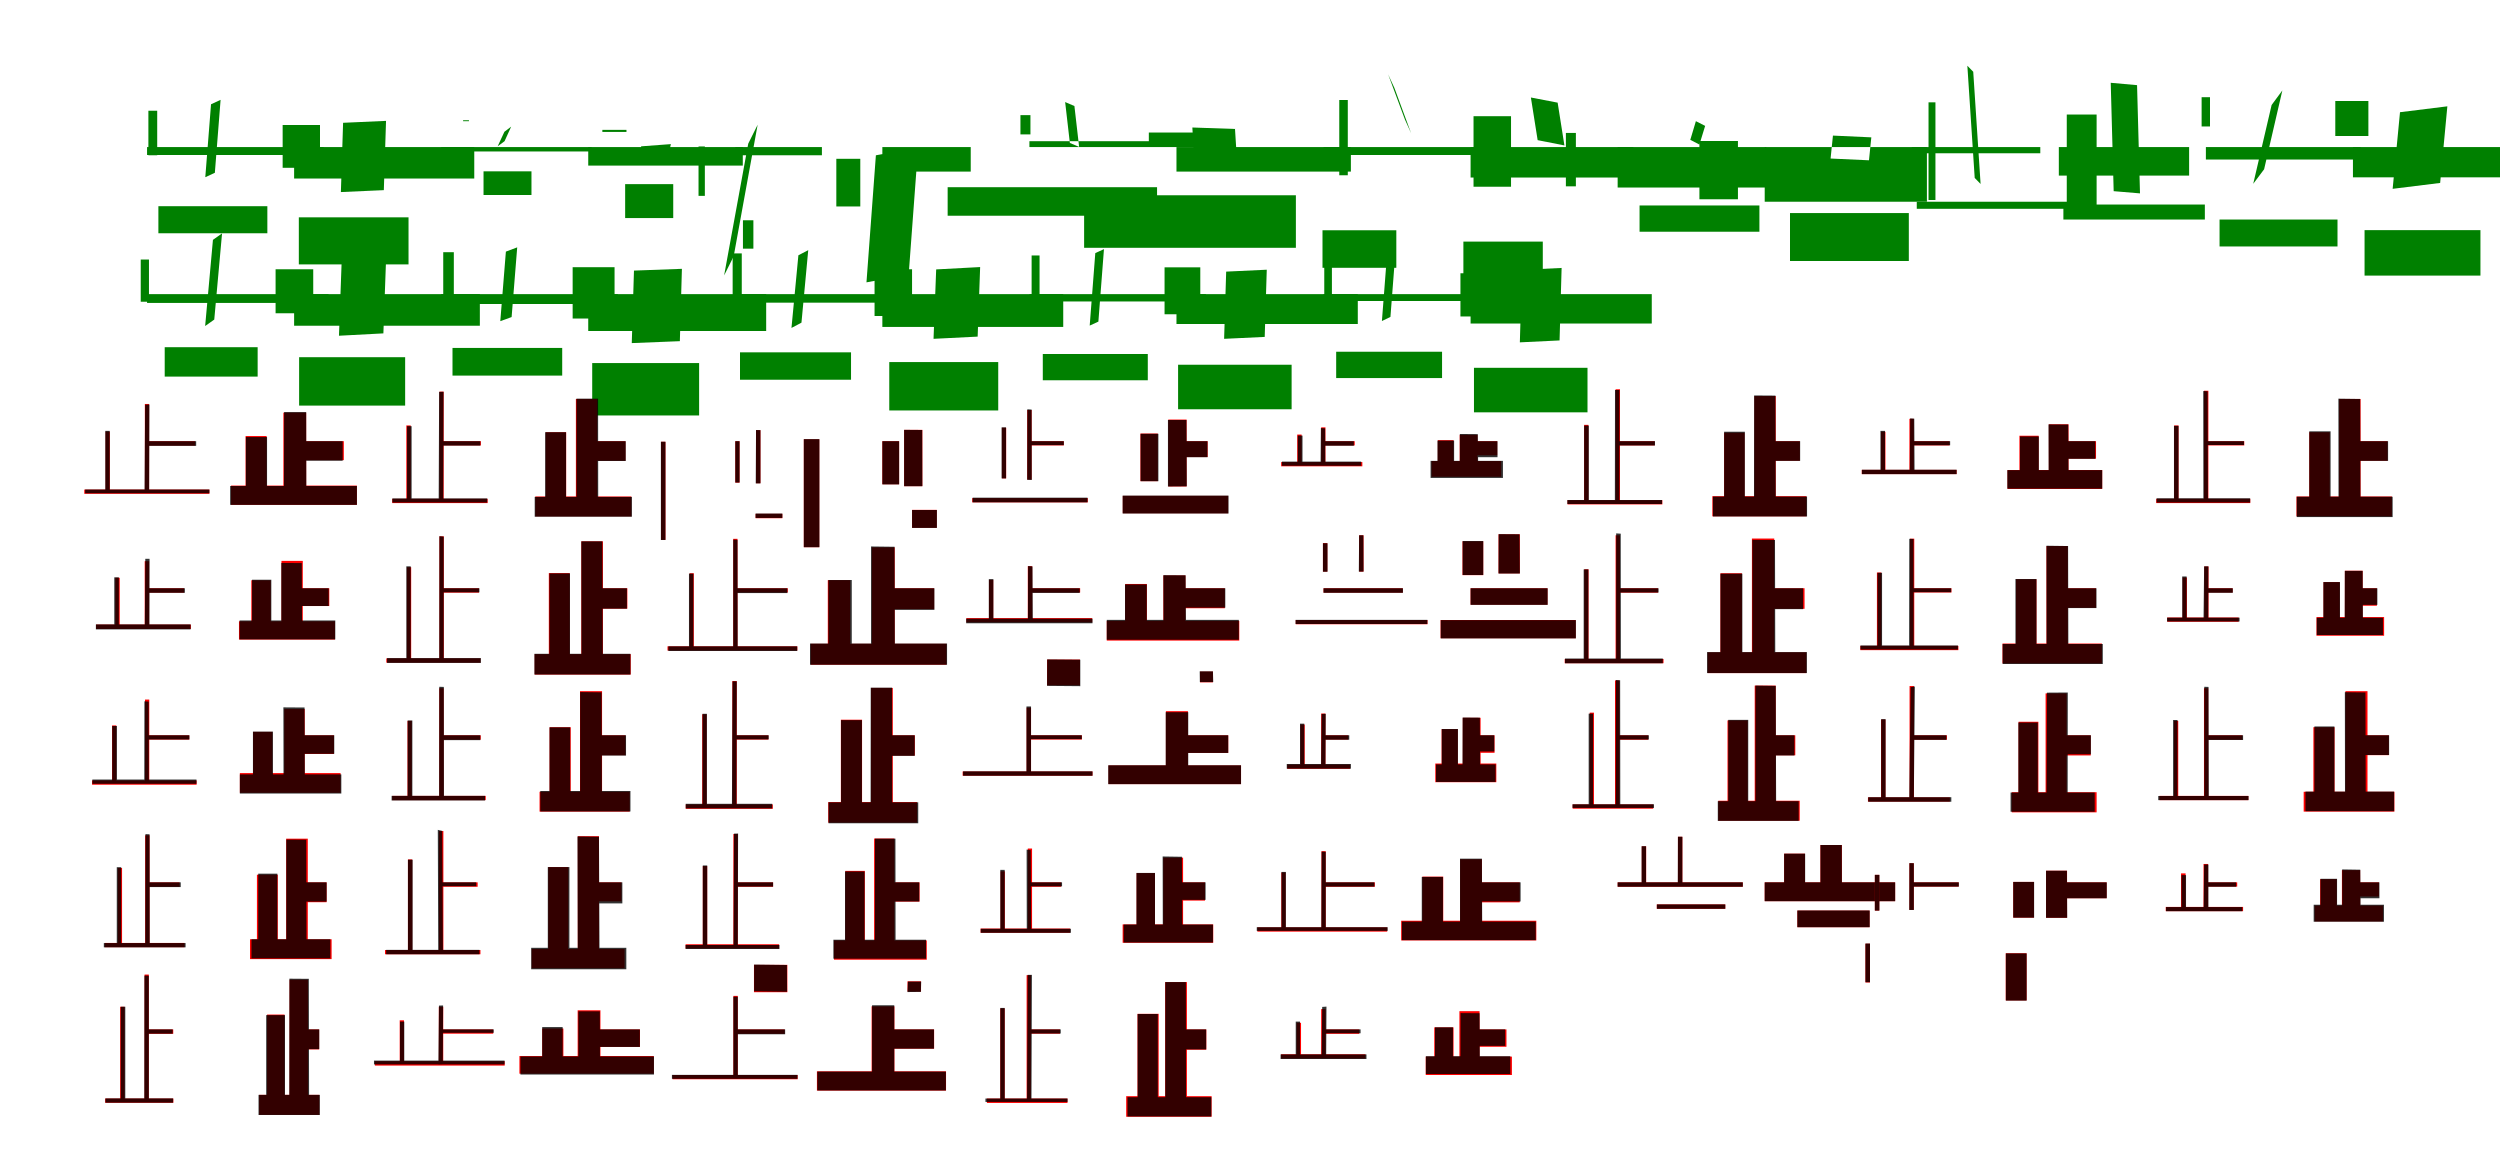 <?xml version="1.0" encoding="UTF-8"?>
<svg width="1700" height="800" xmlns="http://www.w3.org/2000/svg">
<rect width="100%" height="100%" fill="white"/>
<g fill="green" transform="translate(100 100) scale(0.1 -0.1)"><path d="M-0.0 -0.0V-54.0H1201.0V0.0ZM77.0 -402.0V-586.0H818.0V-402.0ZM435.0 291.0 396.0 -205.0 461.0 -175.0 500.0 321.0ZM9.0 247.0V-56.0H69.0V247.0Z"/></g>
<g fill="green" transform="translate(200 100) scale(0.1 -0.1)"><path d="M0.0 0.0V-214.0H1225.0V0.0ZM32.0 -478.0V-798.0H778.0V-478.0ZM333.0 165.0 318.0 -306.0 610.0 -293.0 625.0 178.0ZM-78.0 150.0V-141.0H176.0V150.0Z"/></g>
<g fill="green" transform="translate(300 100) scale(0.1 -0.1)"><path d="M0.0 0.0V-30.0H1023.0V0.0ZM288.0 -165.0V-326.0H614.0V-165.0ZM430.0 104.0 384.0 5.0 431.0 40.0 476.0 139.0ZM149.0 176.0V182.0H189.0V176.0Z"/></g>
<g fill="green" transform="translate(400 100) scale(0.1 -0.1)"><path d="M0.0 0.0V-126.0H1051.0V0.0ZM251.0 -252.0V-483.0H578.0V-252.0ZM360.0 5.0 343.0 -68.0 545.0 -53.0 562.0 20.0ZM96.0 103.0V117.0H260.0V103.0Z"/></g>
<g fill="green" transform="translate(500 100) scale(0.1 -0.1)"><path d="M-0.0 0.0V-56.0H589.0V0.0ZM52.0 -498.0V-691.0H123.0V-498.0ZM88.0 23.0 -76.0 -873.0 -11.0 -743.0 152.0 152.0ZM-250.0 4.0V-332.0H-207.0V4.0Z"/></g>
<g fill="green" transform="translate(600 100) scale(0.1 -0.1)"><path d="M0.0 0.0V-167.0H601.0V0.0ZM32.0 -562.0V-846.0H84.0V-562.0ZM-44.0 -56.0 -108.0 -920.0 179.0 -867.0 243.0 -4.0ZM-313.0 -80.0V-404.0H-150.0V-80.0Z"/></g>
<g fill="green" transform="translate(700 100) scale(0.1 -0.1)"><path d="M-0.0 0.0V40.0H1223.0V0.0ZM-556.0 -273.0V-467.0H868.0V-273.0ZM243.0 306.0 275.0 28.0 338.0 1.0 306.0 279.0ZM-61.0 217.0V86.0H7.0V217.0Z"/></g>
<g fill="green" transform="translate(800 100) scale(0.1 -0.1)"><path d="M0.0 0.0V-167.0H1186.0V0.0ZM-628.0 -328.0V-685.0H812.0V-328.0ZM108.0 133.0 121.0 -90.0 412.0 -100.0 398.0 123.0ZM-188.0 99.0V27.0H114.0V99.0Z"/></g>
<g fill="green" transform="translate(900 100) scale(0.1 -0.1)"><path d="M-0.0 0.0V-54.0H1071.0V0.0ZM-7.0 -566.0V-821.0H495.0V-566.0ZM439.0 495.0 554.0 186.0 596.0 93.0 482.0 402.0ZM107.0 320.0V-192.0H165.0V320.0Z"/></g>
<g fill="green" transform="translate(1000 100) scale(0.1 -0.1)"><path d="M0.0 0.0V-207.0H1107.0V0.0ZM-49.0 -643.0V-1021.0H491.0V-643.0ZM410.0 337.0 456.0 47.0 638.0 11.0 592.0 302.0ZM20.0 210.0V-270.0H275.0V210.0Z"/></g>
<g fill="green" transform="translate(1100 100) scale(0.1 -0.1)"><path d="M0.0 0.0V-275.0H1011.0V0.0ZM149.0 -397.0V-576.0H964.0V-397.0ZM494.0 49.0 532.0 176.0 595.0 144.0 556.0 17.0ZM-352.0 96.0V-267.0H-284.0V96.0Z"/></g>
<g fill="green" transform="translate(1200 100) scale(0.1 -0.1)"><path d="M0.0 0.0V-372.0H1103.0V0.0ZM172.0 -449.0V-775.0H980.0V-449.0ZM448.0 -78.0 464.0 78.0 725.0 66.0 709.0 -90.0ZM-444.0 41.0V-355.0H-182.0V41.0Z"/></g>
<g fill="green" transform="translate(1300 100) scale(0.1 -0.1)"><path d="M-0.0 -0.0V-42.0H874.0V0.0ZM34.0 -420.0V-372.0H1090.0V-420.0ZM378.0 553.0 428.0 -210.0 468.0 -251.0 418.0 512.0ZM114.0 304.0V-360.0H161.0V304.0Z"/></g>
<g fill="green" transform="translate(1400 100) scale(0.1 -0.1)"><path d="M0.0 0.0V-194.0H886.0V0.0ZM31.0 -391.0V-493.0H993.0V-391.0ZM353.0 437.0 373.0 -300.0 552.0 -315.0 532.0 421.0ZM54.0 221.0V-405.0H257.0V221.0Z"/></g>
<g fill="green" transform="translate(1500 100) scale(0.1 -0.1)"><path d="M-0.0 0.0V-85.0H1053.0V0.0ZM93.0 -493.0V-676.0H895.0V-493.0ZM447.0 286.0 322.0 -250.0 396.0 -151.0 520.0 385.0ZM-29.0 339.0V140.0H28.0V339.0Z"/></g>
<g fill="green" transform="translate(1600 100) scale(0.1 -0.1)"><path d="M0.0 0.0V-206.0H1055.0V0.0ZM79.0 -565.0V-874.0H867.0V-565.0ZM320.0 237.0 270.0 -284.0 593.0 -244.0 642.0 277.0ZM-120.0 313.0V75.0H105.0V313.0Z"/></g>
<g fill="green" transform="translate(100 200) scale(0.1 -0.1)"><path d="M0.0 0.0V-60.0H1234.0V0.0ZM120.0 -361.0V-561.0H752.0V-361.0ZM448.0 369.0 395.0 -217.0 457.0 -173.0 510.0 413.0ZM-43.0 235.0V-52.0H13.0V235.0Z"/></g>
<g fill="green" transform="translate(200 200) scale(0.1 -0.1)"><path d="M0.0 0.0V-215.0H1263.0V0.0ZM34.0 -429.0V-758.0H755.0V-429.0ZM326.0 297.0 305.0 -283.0 607.0 -267.0 628.0 313.0ZM-126.0 169.0V-130.0H130.0V169.0Z"/></g>
<g fill="green" transform="translate(300 200) scale(0.1 -0.1)"><path d="M-0.0 0.0V-67.0H1201.0V0.0ZM77.0 -366.0V-554.0H823.0V-366.0ZM440.0 289.0 402.0 -184.0 479.0 -156.0 517.0 318.0ZM14.0 285.0V-44.0H86.0V285.0Z"/></g>
<g fill="green" transform="translate(400 200) scale(0.1 -0.1)"><path d="M0.0 0.0V-251.0H1210.0V0.0ZM27.0 -469.0V-825.0H754.0V-469.0ZM311.0 160.0 296.0 -333.0 623.0 -320.0 637.0 172.0ZM-106.0 183.0V-166.0H179.0V183.0Z"/></g>
<g fill="green" transform="translate(500 200) scale(0.1 -0.1)"><path d="M-0.0 0.0V-58.0H1192.0V0.0ZM32.0 -396.0V-582.0H787.0V-396.0ZM429.0 264.0 382.0 -230.0 450.0 -194.0 496.0 299.0ZM-18.0 277.0V-54.0H44.0V277.0Z"/></g>
<g fill="green" transform="translate(600 200) scale(0.1 -0.1)"><path d="M0.0 0.0V-223.0H1230.0V0.0ZM47.0 -462.0V-791.0H788.0V-462.0ZM366.0 168.0 348.0 -304.0 648.0 -289.0 665.0 184.0ZM-53.0 169.0V-149.0H202.0V169.0Z"/></g>
<g fill="green" transform="translate(700 200) scale(0.1 -0.1)"><path d="M-0.0 0.0V-50.0H1200.0V0.0ZM91.0 -407.0V-586.0H805.0V-407.0ZM448.0 279.0 410.0 -214.0 469.0 -187.0 507.0 306.0ZM15.0 263.0V-71.0H69.0V263.0Z"/></g>
<g fill="green" transform="translate(800 200) scale(0.1 -0.1)"><path d="M0.0 0.0V-203.0H1233.0V0.0ZM11.0 -480.0V-783.0H783.0V-480.0ZM338.0 153.0 324.0 -304.0 600.0 -291.0 614.0 166.0ZM-81.0 182.0V-137.0H162.0V182.0Z"/></g>
<g fill="green" transform="translate(900 200) scale(0.1 -0.1)"><path d="M-0.0 -0.0V-47.0H1189.0V0.0ZM86.0 -392.0V-571.0H806.0V-392.0ZM434.0 298.0 397.0 -183.0 455.0 -155.0 492.0 326.0ZM5.0 251.0V-40.0H57.0V251.0Z"/></g>
<g fill="green" transform="translate(1000 200) scale(0.1 -0.1)"><path d="M0.0 0.0V-200.0H1232.0V0.0ZM23.0 -501.0V-804.0H795.0V-501.0ZM349.0 165.0 335.0 -328.0 605.0 -315.0 619.0 178.0ZM-69.0 142.0V-152.0H172.0V142.0Z"/></g>
<g fill="red" transform="translate(100 300) scale(0.1 -0.1)"><path d="M0.0 0.0V-30.0H327.0V0.0ZM-427.0 -329.0V-358.0H424.0V-329.0ZM-15.0 253.0V-342.0H14.0V253.0ZM-282.0 65.0V-340.0H-253.0V65.0Z"/></g>
<g fill="black" opacity=".8" transform="translate(100 300) scale(0.1 -0.1)"><path d="M0.0 0.0V-32.0H334.0V0.0ZM-421.0 -329.0V-354.0H424.0V-329.0ZM-13.0 248.0 -17.0 -346.0 14.0 -344.0 16.0 249.0ZM-284.0 70.0V-342.0H-254.0V70.0Z"/></g>
<g fill="red" transform="translate(200 300) scale(0.1 -0.1)"><path d="M0.0 0.0V-129.0H338.0V0.0ZM-429.0 -302.0V-433.0H427.0V-302.0ZM-73.0 194.0V-382.0H82.0V194.0ZM-330.0 35.0V-370.0H-187.0V35.0Z"/></g>
<g fill="black" opacity=".8" transform="translate(200 300) scale(0.1 -0.1)"><path d="M0.0 0.0V-133.0H330.0V0.0ZM-435.0 -305.0V-433.0H427.0V-305.0ZM-68.0 198.0 -69.0 -382.0 83.0 -381.0 82.0 198.0ZM-328.0 28.0V-367.0H-184.0V28.0Z"/></g>
<g fill="red" transform="translate(300 300) scale(0.1 -0.1)"><path d="M0.0 0.0V-29.0H270.0V0.0ZM-333.0 -392.0V-421.0H316.0V-392.0ZM-12.0 337.0V-404.0H17.0V337.0ZM-237.0 107.0V-409.0H-207.0V107.0Z"/></g>
<g fill="black" opacity=".8" transform="translate(300 300) scale(0.1 -0.1)"><path d="M0.0 0.0V-30.0H266.0V0.0ZM-332.0 -389.0V-417.0H313.0V-389.0ZM-14.0 335.0 -17.0 -411.0 14.0 -409.0 16.0 336.0ZM-232.0 102.0V-408.0H-201.0V102.0Z"/></g>
<g fill="red" transform="translate(400 300) scale(0.1 -0.1)"><path d="M0.0 0.0V-133.0H253.0V0.0ZM-360.0 -376.0V-511.0H293.0V-376.0ZM-84.0 287.0V-478.0H61.0V287.0ZM-289.0 61.0V-448.0H-150.0V61.0Z"/></g>
<g fill="black" opacity=".8" transform="translate(400 300) scale(0.1 -0.1)"><path d="M0.0 0.0V-135.0H255.0V0.0ZM-364.0 -379.0V-514.0H297.0V-379.0ZM-80.0 289.0V-474.0L68.0 -473.0L67.0 289.0ZM-293.0 61.0V-449.0H-151.0V61.0Z"/></g>
<g fill="red" transform="translate(500 300) scale(0.1 -0.1)"><path d="M0.0 0.0V-282.0H29.0V0.0ZM138.0 -494.0V-524.0H320.0V-494.0ZM141.0 75.0V-286.0H171.0V75.0ZM-505.0 -4.0V-671.0H-475.0V-4.0Z"/></g>
<g fill="black" opacity=".8" transform="translate(500 300) scale(0.1 -0.1)"><path d="M0.0 0.0V-281.0H29.0V0.0ZM138.0 -492.0V-522.0H320.0V-492.0ZM141.0 76.0 139.0 -287.0H171.0V75.0ZM-506.0 -4.0V-672.0H-475.0V-4.0Z"/></g>
<g fill="red" transform="translate(600 300) scale(0.1 -0.1)"><path d="M0.0 0.0V-293.0H114.0V0.0ZM202.0 -467.0V-589.0H370.0V-467.0ZM148.0 77.0V-306.0H272.0V77.0ZM-534.0 13.0V-721.0H-429.0V13.0Z"/></g>
<g fill="black" opacity=".8" transform="translate(600 300) scale(0.1 -0.1)"><path d="M0.0 0.0V-294.0H114.0V0.0ZM202.0 -468.0V-590.0H371.0V-468.0ZM148.0 77.0V-306.0H272.0L271.0 76.0ZM-534.0 14.0V-721.0H-428.0V14.0Z"/></g>
<g fill="red" transform="translate(700 300) scale(0.1 -0.1)"><path d="M0.0 0.0V-29.0H234.0V0.0ZM-389.0 -387.0V-416.0H397.0V-387.0ZM-15.0 212.0V-261.0H15.0V212.0ZM-187.0 91.0V-253.0H-158.0V91.0Z"/></g>
<g fill="black" opacity=".8" transform="translate(700 300) scale(0.1 -0.1)"><path d="M0.0 0.0V-27.0H234.0V0.0ZM-386.0 -384.0V-416.0H395.0V-384.0ZM-14.0 217.0 -15.0 -263.0 16.0 -264.0 15.0 215.0ZM-189.0 94.0V-253.0H-159.0V94.0Z"/></g>
<g fill="red" transform="translate(800 300) scale(0.1 -0.1)"><path d="M0.0 0.0V-108.0H212.0V0.0ZM-365.0 -372.0V-490.0H351.0V-372.0ZM-56.0 147.0V-308.0H69.0V147.0ZM-245.0 52.0V-272.0H-127.0V52.0Z"/></g>
<g fill="black" opacity=".8" transform="translate(800 300) scale(0.1 -0.1)"><path d="M0.0 0.0V-109.0H211.0V0.0ZM-366.0 -370.0V-492.0H354.0V-370.0ZM-58.0 144.0V-308.0L70.0 -307.0L68.0 144.0ZM-244.0 50.0V-272.0H-123.0V50.0Z"/></g>
<g fill="red" transform="translate(900 300) scale(0.1 -0.1)"><path d="M0.0 0.0V-29.0H212.0V0.0ZM-288.0 -142.0V-171.0H264.0V-142.0ZM-16.0 94.0V-157.0H13.0V94.0ZM-179.0 45.0V-157.0H-149.0V45.0Z"/></g>
<g fill="black" opacity=".8" transform="translate(900 300) scale(0.1 -0.1)"><path d="M0.0 0.0V-31.0H206.0V0.0ZM-283.0 -139.0V-167.0H256.0V-139.0ZM-18.0 89.0 -20.0 -159.0 12.0 -160.0 11.0 87.0ZM-175.0 38.0V-164.0H-143.0V38.0Z"/></g>
<g fill="red" transform="translate(1000 300) scale(0.1 -0.1)"><path d="M0.0 0.0V-96.0H181.0V0.0ZM-265.0 -135.0V-242.0H208.0V-135.0ZM-74.0 43.0V-200.0H47.0V43.0ZM-223.0 7.0V-205.0H-116.0V7.0Z"/></g>
<g fill="black" opacity=".8" transform="translate(1000 300) scale(0.1 -0.1)"><path d="M0.0 0.0V-109.0H183.0V0.0ZM-272.0 -134.0V-250.0H220.0V-134.0ZM-73.0 49.0V-200.0H52.0L49.0 48.0ZM-225.0 4.0V-197.0H-112.0V4.0Z"/></g>
<g fill="red" transform="translate(1100 300) scale(0.1 -0.1)"><path d="M0.0 0.0V-29.0H252.0V0.0ZM-341.0 -401.0V-430.0H304.0V-401.0ZM-14.0 353.0V-419.0H16.0V353.0ZM-228.0 111.0V-414.0H-199.0V111.0Z"/></g>
<g fill="black" opacity=".8" transform="translate(1100 300) scale(0.1 -0.1)"><path d="M0.0 0.0V-29.0H254.0V0.0ZM-342.0 -400.0V-427.0H302.0V-400.0ZM-18.0 348.0 -19.0 -416.0 12.0 -415.0V348.0ZM-228.0 106.0V-418.0H-196.0V106.0Z"/></g>
<g fill="red" transform="translate(1200 300) scale(0.1 -0.1)"><path d="M0.0 0.0V-133.0H239.0V0.0ZM-356.0 -374.0V-511.0H284.0V-374.0ZM-70.0 307.0V-458.0H75.0V307.0ZM-276.0 57.0V-452.0H-137.0V57.0Z"/></g>
<g fill="black" opacity=".8" transform="translate(1200 300) scale(0.1 -0.1)"><path d="M0.0 0.0V-134.0H241.0V0.0ZM-352.0 -377.0V-512.0H288.0V-377.0ZM-72.0 311.0 -73.0 -460.0H75.0L73.0 310.0ZM-276.0 64.0V-452.0H-135.0V64.0Z"/></g>
<g fill="red" transform="translate(1300 300) scale(0.1 -0.1)"><path d="M0.0 0.0V-29.0H257.0V0.0ZM-340.0 -195.0V-224.0H305.0V-195.0ZM-16.0 152.0V-209.0H14.0V152.0ZM-209.0 64.0V-214.0H-179.0V64.0Z"/></g>
<g fill="black" opacity=".8" transform="translate(1300 300) scale(0.1 -0.1)"><path d="M0.0 0.0V-28.0H261.0V0.0ZM-339.0 -194.0V-224.0H305.0V-194.0ZM-11.0 155.0 -13.0 -211.0 19.0 -212.0 17.0 153.0ZM-213.0 70.0V-213.0H-182.0V70.0Z"/></g>
<g fill="red" transform="translate(1400 300) scale(0.1 -0.1)"><path d="M0.0 0.0V-119.0H253.0V0.0ZM-349.0 -196.0V-325.0H295.0V-196.0ZM-68.0 115.0V-268.0H66.0V115.0ZM-268.0 37.0V-256.0H-137.0V37.0Z"/></g>
<g fill="black" opacity=".8" transform="translate(1400 300) scale(0.1 -0.1)"><path d="M0.0 0.0V-120.0H248.0V0.0ZM-350.0 -197.0V-323.0H295.0V-197.0ZM-70.0 114.0 -69.0 -268.0H66.0L64.0 113.0ZM-264.0 32.0V-256.0H-136.0V32.0Z"/></g>
<g fill="red" transform="translate(1500 300) scale(0.1 -0.1)"><path d="M0.0 0.0V-29.0H261.0V0.0ZM-338.0 -392.0V-421.0H302.0V-392.0ZM-13.0 343.0V-407.0H17.0V343.0ZM-216.0 107.0V-409.0H-186.0V107.0Z"/></g>
<g fill="black" opacity=".8" transform="translate(1500 300) scale(0.1 -0.1)"><path d="M0.0 0.0V-26.0H259.0V0.0ZM-335.0 -388.0V-417.0H301.0V-388.0ZM-18.0 341.0 -17.0 -407.0 14.0 -409.0 12.0 339.0ZM-217.0 104.0V-413.0H-186.0V104.0Z"/></g>
<g fill="red" transform="translate(1600 300) scale(0.1 -0.1)"><path d="M0.0 0.0V-133.0H235.0V0.0ZM-384.0 -376.0V-511.0H265.0V-376.0ZM-94.0 287.0V-478.0H52.0V287.0ZM-297.0 61.0V-448.0H-158.0V61.0Z"/></g>
<g fill="black" opacity=".8" transform="translate(1600 300) scale(0.1 -0.1)"><path d="M0.0 0.0V-134.0H239.0V0.0ZM-382.0 -378.0V-516.0H270.0V-378.0ZM-99.0 289.0 -98.0 -474.0H51.0L49.0 287.0ZM-297.0 67.0V-448.0H-152.0V67.0Z"/></g>
<g fill="red" transform="translate(100 400) scale(0.1 -0.1)"><path d="M0.0 0.0V-30.0H252.0V0.0ZM-347.0 -247.0V-277.0H298.0V-247.0ZM-16.0 184.0V-262.0H14.0V184.0ZM-216.0 71.0V-260.0H-186.0V71.0Z"/></g>
<g fill="black" opacity=".8" transform="translate(100 400) scale(0.1 -0.1)"><path d="M0.0 0.0V-31.0H257.0V0.0ZM-348.0 -246.0V-280.0H296.0V-246.0ZM-12.0 200.0 -15.0 -259.0H16.0L17.0 200.0ZM-223.0 74.0V-263.0H-192.0V74.0Z"/></g>
<g fill="red" transform="translate(200 400) scale(0.1 -0.1)"><path d="M0.0 0.0V-121.0H239.0V0.0ZM-375.0 -225.0V-349.0H278.0V-225.0ZM-86.0 186.0V-269.0H59.0V186.0ZM-291.0 54.0V-275.0H-159.0V54.0Z"/></g>
<g fill="black" opacity=".8" transform="translate(200 400) scale(0.1 -0.1)"><path d="M0.0 0.0V-121.0H235.0V0.0ZM-371.0 -219.0V-348.0H280.0V-219.0ZM-87.0 172.0V-273.0H54.0L52.0 171.0ZM-286.0 58.0V-273.0H-155.0V58.0Z"/></g>
<g fill="red" transform="translate(300 400) scale(0.1 -0.1)"><path d="M0 0.0V-30.0H257.0V0.0ZM-373.0 -477.0V-506.0H267.0V-477.0ZM-12.0 353.0V-489.0H18.0V353.0ZM-233.0 143.0V-488.0H-204.0V143.0Z"/></g>
<g fill="black" opacity=".8" transform="translate(300 400) scale(0.1 -0.1)"><path d="M0.0 0.0V-28.0H260.0V0.0ZM-368.0 -475.0V-508.0H270.0V-475.0ZM-12.0 354.0 -13.0 -490.0 17.0 -492.0V351.0ZM-237.0 149.0V-487.0H-207.0V149.0Z"/></g>
<g fill="red" transform="translate(400 400) scale(0.1 -0.1)"><path d="M0 0.0V-139.0H266.0V0.0ZM-364.0 -448.0V-587.0H289.0V-448.0ZM-47.0 319.0V-523.0H100.0V319.0ZM-268.0 103.0V-514.0H-126.0V103.0Z"/></g>
<g fill="black" opacity=".8" transform="translate(400 400) scale(0.1 -0.1)"><path d="M0.0 0.0V-139.0H263.0V0.0ZM-366.0 -446.0V-587.0H287.0V-446.0ZM-47.0 319.0 -46.0 -522.0 99.0 -521.0 96.0 319.0ZM-264.0 101.0V-517.0H-124.0V101.0Z"/></g>
<g fill="red" transform="translate(500 400) scale(0.1 -0.1)"><path d="M0.0 0.0V-29.0H357.0V0.0ZM-461.0 -395.0V-424.0H422.0V-395.0ZM-14.0 336.0V-410.0H15.0V336.0ZM-311.0 102.0V-410.0H-282.0V102.0Z"/></g>
<g fill="black" opacity=".8" transform="translate(500 400) scale(0.1 -0.1)"><path d="M0.0 0.0V-33.0H354.0V0.0ZM-455.0 -395.0V-427.0H421.0V-395.0ZM-14.0 331.0V-404.0L16.0 -405.0L15.0 329.0ZM-315.0 99.0V-416.0H-285.0V99.0Z"/></g>
<g fill="red" transform="translate(600 400) scale(0.1 -0.1)"><path d="M0.0 0.0V-142.0H352.0V0.0ZM-487.0 -378.0V-520.0H436.0V-378.0ZM-71.0 278.0V-447.0H84.0V278.0ZM-371.0 55.0V-454.0H-219.0V55.0Z"/></g>
<g fill="black" opacity=".8" transform="translate(600 400) scale(0.1 -0.1)"><path d="M0.0 0.0V-147.0H354.0V0.0ZM-492.0 -376.0V-520.0H440.0V-376.0ZM-77.0 284.0V-454.0H85.0L83.0 282.0ZM-367.0 56.0V-448.0H-208.0V56.0Z"/></g>
<g fill="red" transform="translate(700 400) scale(0.1 -0.1)"><path d="M0.0 0.0V-29.0H345.0V0.0ZM-429.0 -203.0V-232.0H427.0V-203.0ZM-11.0 150.0V-216.0H19.0V150.0ZM-275.0 57.0V-221.0H-246.0V57.0Z"/></g>
<g fill="black" opacity=".8" transform="translate(700 400) scale(0.1 -0.1)"><path d="M0.0 0.0V-32.0H342.0V0.0ZM-430.0 -207.0V-238.0H429.0V-207.0ZM-9.0 151.0 -10.0 -210.0 23.0 -213.0 21.0 148.0ZM-276.0 62.0V-219.0H-245.0V62.0Z"/></g>
<g fill="red" transform="translate(800 400) scale(0.1 -0.1)"><path d="M0.0 0.0V-136.0H329.0V0.0ZM-474.0 -222.0V-356.0H427.0V-222.0ZM-89.0 87.0V-273.0H61.0V87.0ZM-349.0 29.0V-259.0H-201.0V29.0Z"/></g>
<g fill="black" opacity=".8" transform="translate(800 400) scale(0.1 -0.1)"><path d="M0.0 0.0V-132.0H332.0V0.0ZM-474.0 -215.0V-350.0H424.0V-215.0ZM-89.0 89.0 -88.0 -282.0H65.0L62.0 88.0ZM-350.0 26.0V-259.0H-202.0V26.0Z"/></g>
<g fill="red" transform="translate(900 400) scale(0.1 -0.1)"><path d="M0.0 0.0V-30.0H539.0V0.0ZM-189.0 -216.0V-245.0H707.0V-216.0ZM242.0 360.0V113.0H272.0V360.0ZM-4.0 307.0V113.0H26.0V307.0Z"/></g>
<g fill="black" opacity=".8" transform="translate(900 400) scale(0.1 -0.1)"><path d="M0.0 0.0V-31.0H540.0V0.0ZM-190.0 -215.0V-243.0H706.0V-215.0ZM242.0 360.0 240.0 113.0H272.0L271.0 360.0ZM-4.0 306.0V112.0H27.0V306.0Z"/></g>
<g fill="red" transform="translate(1000 400) scale(0.1 -0.1)"><path d="M0.0 0.0V-112.0H523.0V0.0ZM-204.0 -216.0V-340.0H715.0V-216.0ZM190.0 367.0V101.0H335.0V367.0ZM-55.0 319.0V89.0H86.0V319.0Z"/></g>
<g fill="black" opacity=".8" transform="translate(1000 400) scale(0.1 -0.1)"><path d="M0.0 0.0V-113.0H524.0V0.0ZM-203.0 -217.0V-341.0H716.0V-217.0ZM191.0 368.0 190.0 100.0H335.0L333.0 367.0ZM-54.0 321.0V90.0H86.0V321.0Z"/></g>
<g fill="red" transform="translate(1100 400) scale(0.1 -0.1)"><path d="M0.0 0.0V-30.0H275.0V0.0ZM-360.0 -481.0V-510.0H312.0V-481.0ZM-14.0 360.0V-495.0H16.0V360.0ZM-227.0 129.0V-497.0H-198.0V129.0Z"/></g>
<g fill="black" opacity=".8" transform="translate(1100 400) scale(0.1 -0.1)"><path d="M0.0 0.0V-29.0H278.0V0.0ZM-358.0 -478.0V-510.0H307.0V-478.0ZM-10.0 373.0V-498.0L22.0 -499.0L21.0 371.0ZM-231.0 128.0V-499.0H-199.0V128.0Z"/></g>
<g fill="red" transform="translate(1200 400) scale(0.1 -0.1)"><path d="M0.0 0.0V-140.0H271.0V0.0ZM-388.0 -436.0V-577.0H283.0V-436.0ZM-87.0 338.0V-513.0H65.0V338.0ZM-301.0 102.0V-510.0H-155.0V102.0Z"/></g>
<g fill="black" opacity=".8" transform="translate(1200 400) scale(0.1 -0.1)"><path d="M0.0 0.0V-142.0H261.0V0.0ZM-392.0 -434.0V-577.0H287.0V-434.0ZM-84.0 329.0V-516.0H72.0L70.0 328.0ZM-301.0 99.0V-504.0H-152.0V99.0Z"/></g>
<g fill="red" transform="translate(1300 400) scale(0.1 -0.1)"><path d="M0.0 0.0V-29.0H270.0V0.0ZM-350.0 -392.0V-421.0H317.0V-392.0ZM-12.0 337.0V-404.0H17.0V337.0ZM-237.0 107.0V-409.0H-207.0V107.0Z"/></g>
<g fill="black" opacity=".8" transform="translate(1300 400) scale(0.1 -0.1)"><path d="M0.0 0.0V-27.0H268.0V0.0ZM-349.0 -389.0V-417.0H314.0V-389.0ZM-17.0 336.0 -18.0 -409.0H13.0L12.0 335.0ZM-233.0 105.0V-410.0H-202.0V105.0Z"/></g>
<g fill="red" transform="translate(1400 400) scale(0.1 -0.1)"><path d="M0.0 0.0V-133.0H253.0V0.0ZM-383.0 -376.0V-511.0H293.0V-376.0ZM-84.0 287.0V-478.0H61.0V287.0ZM-291.0 61.0V-448.0H-152.0V61.0Z"/></g>
<g fill="black" opacity=".8" transform="translate(1400 400) scale(0.1 -0.1)"><path d="M0.0 0.0V-135.0H256.0V0.0ZM-382.0 -379.0V-515.0H299.0V-379.0ZM-84.0 289.0 -83.0 -473.0 65.0 -472.0 63.0 287.0ZM-295.0 63.0V-450.0H-152.0V63.0Z"/></g>
<g fill="red" transform="translate(1500 400) scale(0.1 -0.1)"><path d="M0.0 0.0V-29.0H182.0V0.0ZM-263.0 -199.0V-228.0H223.0V-199.0ZM-11.0 148.0V-213.0H18.0V148.0ZM-158.0 73.0V-209.0H-129.0V73.0Z"/></g>
<g fill="black" opacity=".8" transform="translate(1500 400) scale(0.1 -0.1)"><path d="M0.0 0.0V-31.0H183.0V0.0ZM-264.0 -200.0V-226.0H229.0V-200.0ZM-12.0 149.0 -16.0 -213.0 16.0 -212.0 17.0 149.0ZM-161.0 80.0V-209.0H-131.0V80.0Z"/></g>
<g fill="red" transform="translate(1600 400) scale(0.1 -0.1)"><path d="M0.0 0.0V-119.0H163.0V0.0ZM-248.0 -196.0V-323.0H212.0V-196.0ZM-55.0 119.0V-264.0H66.0V119.0ZM-200.0 42.0V-251.0H-90.0V42.0Z"/></g>
<g fill="black" opacity=".8" transform="translate(1600 400) scale(0.1 -0.1)"><path d="M0.0 0.0V-113.0H166.0V0.0ZM-246.0 -201.0V-318.0H204.0V-201.0ZM-55.0 118.0 -56.0 -263.0 68.0 -262.0 66.0 118.0ZM-201.0 42.0V-254.0H-88.0V42.0Z"/></g>
<g fill="red" transform="translate(100 500) scale(0.1 -0.1)"><path d="M0.0 0.0V-29.0H287.0V0.0ZM-374.0 -307.0V-336.0H337.0V-307.0ZM-14.0 243.0V-322.0H15.0V243.0ZM-238.0 67.0V-322.0H-209.0V67.0Z"/></g>
<g fill="black" opacity=".8" transform="translate(100 500) scale(0.1 -0.1)"><path d="M0.0 0.0V-29.0H288.0V0.0ZM-372.0 -301.0V-330.0H336.0V-301.0ZM-18.0 231.0 -19.0 -325.0H12.0L11.0 229.0ZM-237.0 63.0V-326.0H-205.0V63.0Z"/></g>
<g fill="red" transform="translate(200 500) scale(0.1 -0.1)"><path d="M0.0 0.0V-127.0H271.0V0.0ZM-369.0 -257.0V-391.0H316.0V-257.0ZM-67.0 179.0V-348.0H72.0V179.0ZM-279.0 23.0V-342.0H-148.0V23.0Z"/></g>
<g fill="black" opacity=".8" transform="translate(200 500) scale(0.1 -0.1)"><path d="M0.0 0.0V-126.0H273.0V0.0ZM-369.0 -266.0V-396.0H321.0V-266.0ZM-73.0 190.0 -72.0 -342.0 73.0 -343.0 71.0 189.0ZM-280.0 25.0V-342.0H-144.0V25.0Z"/></g>
<g fill="red" transform="translate(300 500) scale(0.1 -0.1)"><path d="M0.0 0.0V-30.0H269.0V0.0ZM-333.0 -412.0V-441.0H303.0V-412.0ZM-13.0 320.0V-429.0H17.0V320.0ZM-229.0 98.0V-431.0H-200.0V98.0Z"/></g>
<g fill="black" opacity=".8" transform="translate(300 500) scale(0.1 -0.1)"><path d="M0.0 0.0V-33.0H266.0V0.0ZM-337.0 -412.0V-443.0H298.0V-412.0ZM-13.0 330.0 -14.0 -428.0 19.0 -427.0 18.0 329.0ZM-228.0 101.0V-432.0H-196.0V101.0Z"/></g>
<g fill="red" transform="translate(400 500) scale(0.1 -0.1)"><path d="M0.0 0.0V-135.0H253.0V0.0ZM-331.0 -384.0V-519.0H282.0V-384.0ZM-56.0 300.0V-452.0H94.0V300.0ZM-263.0 55.0V-463.0H-119.0V55.0Z"/></g>
<g fill="black" opacity=".8" transform="translate(400 500) scale(0.1 -0.1)"><path d="M0.0 0.0V-138.0H257.0V0.0ZM-326.0 -379.0V-518.0H287.0V-379.0ZM-55.0 294.0V-456.0H93.0L91.0 292.0ZM-263.0 54.0V-461.0H-123.0V54.0Z"/></g>
<g fill="red" transform="translate(500 500) scale(0.1 -0.1)"><path d="M0.0 0.0V-29.0H225.0V0.0ZM-337.0 -470.0V-500.0H255.0V-470.0ZM-20.0 369.0V-487.0H10.0V369.0ZM-225.0 143.0V-483.0H-195.0V143.0Z"/></g>
<g fill="black" opacity=".8" transform="translate(500 500) scale(0.1 -0.1)"><path d="M0.0 0.0V-28.0H227.0V0.0ZM-337.0 -466.0V-497.0H251.0V-466.0ZM-19.0 367.0 -23.0 -492.0H8.0L10.0 367.0ZM-223.0 146.0V-482.0H-193.0V146.0Z"/></g>
<g fill="red" transform="translate(600 500) scale(0.1 -0.1)"><path d="M0.0 0.0V-138.0H221.0V0.0ZM-368.0 -454.0V-594.0H236.0V-454.0ZM-77.0 322.0V-560.0H71.0V322.0ZM-282.0 106.0V-520.0H-138.0V106.0Z"/></g>
<g fill="black" opacity=".8" transform="translate(600 500) scale(0.1 -0.1)"><path d="M0.0 0.0V-140.0H220.0V0.0ZM-366.0 -456.0V-598.0H244.0V-456.0ZM-79.0 324.0 -80.0 -555.0 67.0 -554.0 66.0 324.0ZM-281.0 103.0V-524.0H-139.0V103.0Z"/></g>
<g fill="red" transform="translate(700 500) scale(0.1 -0.1)"><path d="M0.0 0.0V-29.0H357.0V0.0ZM-454.0 -246.0V-275.0H429.0V-246.0ZM120.0 515.0H344.0V340.0H120.0ZM-19.0 188.0V-258.0H11.0V188.0Z"/></g>
<g fill="black" opacity=".8" transform="translate(700 500) scale(0.1 -0.1)"><path d="M0.0 0.0V-26.0H356.0V0.0ZM-451.0 -245.0V-275.0H429.0V-245.0ZM121.0 516.0 346.0 514.0V334.0L120.0 336.0ZM-20.0 196.0V-257.0H11.0V196.0Z"/></g>
<g fill="red" transform="translate(800 500) scale(0.1 -0.1)"><path d="M0.0 0.0V-120.0H352.0V0.0ZM-462.0 -205.0V-332.0H439.0V-205.0ZM160.0 433.0H248.0V360.0H160.0ZM-72.0 164.0V-264.0H78.0V164.0Z"/></g>
<g fill="black" opacity=".8" transform="translate(800 500) scale(0.1 -0.1)"><path d="M0.0 0.0V-120.0H352.0V0.0ZM-464.0 -204.0V-332.0H439.0V-204.0ZM158.0 435.0H248.0L250.0 362.0H159.0ZM-73.0 157.0V-264.0H80.0V157.0Z"/></g>
<g fill="red" transform="translate(900 500) scale(0.1 -0.1)"><path d="M0.0 0.0V-29.0H168.0V0.0ZM-247.0 -199.0V-228.0H181.0V-199.0ZM-16.0 148.0V-213.0H13.0V148.0ZM-157.0 73.0V-209.0H-128.0V73.0Z"/></g>
<g fill="black" opacity=".8" transform="translate(900 500) scale(0.1 -0.1)"><path d="M0.0 0.0V-30.0H175.0V0.0ZM-250.0 -195.0V-227.0H186.0V-195.0ZM-13.0 145.0 -17.0 -214.0 13.0 -213.0 15.0 146.0ZM-160.0 79.0V-209.0H-131.0V79.0Z"/></g>
<g fill="red" transform="translate(1000 500) scale(0.1 -0.1)"><path d="M0.0 0.0V-119.0H163.0V0.0ZM-240.0 -192.0V-319.0H175.0V-192.0ZM-53.0 119.0V-264.0H68.0V119.0ZM-197.0 42.0V-251.0H-87.0V42.0Z"/></g>
<g fill="black" opacity=".8" transform="translate(1000 500) scale(0.1 -0.1)"><path d="M0.0 0.0V-110.0H161.0V0.0ZM-235.0 -198.0V-317.0H170.0V-198.0ZM-54.0 121.0 -55.0 -262.0 65.0 -261.0 63.0 120.0ZM-196.0 43.0V-255.0H-86.0V43.0Z"/></g>
<g fill="red" transform="translate(1100 500) scale(0.1 -0.1)"><path d="M0.0 0.0V-30.0H208.0V0.0ZM-306.0 -470.0V-499.0H242.0V-470.0ZM-18.0 373.0V-482.0H12.0V373.0ZM-190.0 154.0V-481.0H-161.0V154.0Z"/></g>
<g fill="black" opacity=".8" transform="translate(1100 500) scale(0.1 -0.1)"><path d="M0.0 0.0V-29.0H212.0V0.0ZM-307.0 -469.0V-494.0H247.0V-469.0ZM-12.0 376.0 -13.0 -482.0 18.0 -483.0 17.0 374.0ZM-197.0 147.0V-484.0H-167.0V147.0Z"/></g>
<g fill="red" transform="translate(1200 500) scale(0.1 -0.1)"><path d="M0.0 0.0V-136.0H208.0V0.0ZM-316.0 -445.0V-581.0H238.0V-445.0ZM-68.0 338.0V-526.0H75.0V338.0ZM-253.0 101.0V-525.0H-116.0V101.0Z"/></g>
<g fill="black" opacity=".8" transform="translate(1200 500) scale(0.1 -0.1)"><path d="M0.0 0.0V-137.0H202.0V0.0ZM-319.0 -448.0V-582.0H231.0V-448.0ZM-63.0 338.0V-531.0H78.0L75.0 336.0ZM-248.0 105.0V-519.0H-112.0V105.0Z"/></g>
<g fill="red" transform="translate(1300 500) scale(0.1 -0.1)"><path d="M0.0 0.0V-30.0H239.0V0.0ZM-298.0 -422.0V-451.0H259.0V-422.0ZM-15.0 335.0V-437.0H15.0V335.0ZM-209.0 107.0V-436.0H-179.0V107.0Z"/></g>
<g fill="black" opacity=".8" transform="translate(1300 500) scale(0.1 -0.1)"><path d="M0.0 0.0V-31.0H236.0V0.0ZM-296.0 -421.0V-452.0H269.0V-421.0ZM-8.0 327.0 -17.0 -446.0 14.0 -440.0 21.0 332.0ZM-208.0 110.0V-427.0H-178.0V110.0Z"/></g>
<g fill="red" transform="translate(1400 500) scale(0.1 -0.1)"><path d="M0.0 0.0V-137.0H217.0V0.0ZM-320.0 -387.0V-524.0H257.0V-387.0ZM-90.0 285.0V-471.0H53.0V285.0ZM-274.0 92.0V-430.0H-139.0V92.0Z"/></g>
<g fill="black" opacity=".8" transform="translate(1400 500) scale(0.1 -0.1)"><path d="M0.0 0.0V-129.0H218.0V0.0ZM-328.0 -389.0V-520.0H244.0V-389.0ZM-81.0 290.0 -84.0 -469.0 60.0 -467.0 61.0 291.0ZM-275.0 87.0V-439.0H-143.0V87.0Z"/></g>
<g fill="red" transform="translate(1500 500) scale(0.1 -0.1)"><path d="M0.0 0.0V-30.0H248.0V0.0ZM-316.0 -412.0V-441.0H289.0V-412.0ZM-13.0 320.0V-429.0H16.0V320.0ZM-217.0 98.0V-431.0H-188.0V98.0Z"/></g>
<g fill="black" opacity=".8" transform="translate(1500 500) scale(0.1 -0.1)"><path d="M0.0 0.0V-32.0H253.0V0.0ZM-324.0 -413.0V-441.0H290.0V-413.0ZM-11.0 330.0V-424.0H20.0L18.0 329.0ZM-223.0 104.0V-434.0H-193.0V104.0Z"/></g>
<g fill="red" transform="translate(1600 500) scale(0.1 -0.1)"><path d="M0.0 0.0V-135.0H244.0V0.0ZM-335.0 -384.0V-519.0H282.0V-384.0ZM-51.0 300.0V-452.0H99.0V300.0ZM-269.0 55.0V-463.0H-125.0V55.0Z"/></g>
<g fill="black" opacity=".8" transform="translate(1600 500) scale(0.1 -0.1)"><path d="M0.0 0.0V-134.0H246.0V0.0ZM-323.0 -383.0V-516.0H280.0V-383.0ZM-55.0 293.0 -54.0 -456.0 87.0 -457.0 85.0 291.0ZM-262.0 60.0V-462.0H-126.0V60.0Z"/></g>
<g fill="red" transform="translate(100 600) scale(0.1 -0.1)"><path d="M0.0 0.0V-30.0H221.0V0.0ZM-288.0 -412.0V-441.0H255.0V-412.0ZM-13.0 320.0V-429.0H17.0V320.0ZM-199.0 98.0V-431.0H-170.0V98.0Z"/></g>
<g fill="black" opacity=".8" transform="translate(100 600) scale(0.1 -0.1)"><path d="M0.0 0.0V-32.0H229.0V0.0ZM-294.0 -413.0V-442.0H262.0V-413.0ZM-11.0 328.0 -12.0 -423.0H18.0L17.0 327.0ZM-206.0 103.0V-432.0H-176.0V103.0Z"/></g>
<g fill="red" transform="translate(200 600) scale(0.1 -0.1)"><path d="M0.0 0.0V-135.0H221.0V0.0ZM-300.0 -387.0V-522.0H255.0V-387.0ZM-54.0 297.0V-455.0H93.0V297.0ZM-253.0 52.0V-461.0H-111.0V52.0Z"/></g>
<g fill="black" opacity=".8" transform="translate(200 600) scale(0.1 -0.1)"><path d="M0.0 0.0V-131.0H221.0V0.0ZM-290.0 -387.0V-517.0H246.0V-387.0ZM-53.0 291.0V-460.0H84.0L82.0 290.0ZM-244.0 59.0V-462.0H-114.0V59.0Z"/></g>
<g fill="red" transform="translate(300 600) scale(0.1 -0.1)"><path d="M0.0 0.0V-30.0H248.0V0.0ZM-382.0 -460.0V-489.0H267.0V-460.0ZM-15.0 349.0V-480.0H15.0V349.0ZM-226.0 156.0V-476.0H-197.0V156.0Z"/></g>
<g fill="black" opacity=".8" transform="translate(300 600) scale(0.1 -0.1)"><path d="M0.0 0.0V-26.0H238.0V0.0ZM-374.0 -459.0V-489.0H260.0V-459.0ZM-23.0 357.0 -20.0 -477.0 12.0 -483.0 7.0 350.0ZM-226.0 154.0V-483.0H-194.0V154.0Z"/></g>
<g fill="red" transform="translate(400 600) scale(0.1 -0.1)"><path d="M0.0 0.0V-129.0H226.0V0.0ZM-384.0 -453.0V-584.0H247.0V-453.0ZM-71.0 314.0V-537.0H73.0V314.0ZM-272.0 104.0V-535.0H-136.0V104.0Z"/></g>
<g fill="black" opacity=".8" transform="translate(400 600) scale(0.1 -0.1)"><path d="M0.0 0.0V-143.0H232.0V0.0ZM-388.0 -445.0V-591.0H259.0V-445.0ZM-73.0 312.0 -71.0 -538.0 77.0 -539.0 73.0 310.0ZM-275.0 104.0V-526.0H-128.0V104.0Z"/></g>
<g fill="red" transform="translate(500 600) scale(0.1 -0.1)"><path d="M0.0 0.0V-30.0H257.0V0.0ZM-338.0 -421.0V-450.0H298.0V-421.0ZM-13.0 329.0V-438.0H17.0V329.0ZM-221.0 111.0V-432.0H-191.0V111.0Z"/></g>
<g fill="black" opacity=".8" transform="translate(500 600) scale(0.1 -0.1)"><path d="M0.0 0.0V-29.0H257.0V0.0ZM-338.0 -426.0V-453.0H300.0V-426.0ZM-9.0 331.0 -12.0 -436.0 17.0 -434.0 19.0 332.0ZM-221.0 115.0V-429.0H-191.0V115.0Z"/></g>
<g fill="red" transform="translate(600 600) scale(0.1 -0.1)"><path d="M0.0 0.0V-131.0H253.0V0.0ZM-329.0 -395.0V-526.0H302.0V-395.0ZM-56.0 298.0V-449.0H82.0V298.0ZM-252.0 78.0V-449.0H-119.0V78.0Z"/></g>
<g fill="black" opacity=".8" transform="translate(600 600) scale(0.1 -0.1)"><path d="M0.0 0.0V-130.0H251.0V0.0ZM-333.0 -390.0V-519.0H297.0V-390.0ZM-50.0 297.0 -51.0 -456.0H90.0L89.0 297.0ZM-254.0 74.0V-449.0H-121.0V74.0Z"/></g>
<g fill="red" transform="translate(700 600) scale(0.1 -0.1)"><path d="M0.0 0.0V-30.0H216.0V0.0ZM-332.0 -314.0V-343.0H277.0V-314.0ZM-11.0 230.0V-331.0H18.0V230.0ZM-196.0 75.0V-331.0H-167.0V75.0Z"/></g>
<g fill="black" opacity=".8" transform="translate(700 600) scale(0.1 -0.1)"><path d="M0.0 0.0V-27.0H222.0V0.0ZM-331.0 -316.0V-343.0H282.0V-316.0ZM-19.0 223.0 -18.0 -324.0 12.0 -328.0 9.0 219.0ZM-198.0 85.0V-332.0H-168.0V85.0Z"/></g>
<g fill="red" transform="translate(800 600) scale(0.1 -0.1)"><path d="M0.0 0.0V-124.0H194.0V0.0ZM-366.0 -286.0V-411.0H250.0V-286.0ZM-90.0 168.0V-350.0H45.0V168.0ZM-271.0 63.0V-333.0H-146.0V63.0Z"/></g>
<g fill="black" opacity=".8" transform="translate(800 600) scale(0.1 -0.1)"><path d="M0.0 0.0V-119.0H198.0V0.0ZM-359.0 -287.0V-409.0H248.0V-287.0ZM-94.0 176.0 -93.0 -349.0 40.0 -350.0 37.0 174.0ZM-272.0 64.0V-337.0H-146.0V64.0Z"/></g>
<g fill="red" transform="translate(900 600) scale(0.1 -0.1)"><path d="M0.0 0.0V-30.0H349.0V0.0ZM-450.0 -306.0V-335.0H433.0V-306.0ZM-14.0 212.0V-322.0H15.0V212.0ZM-287.0 67.0V-321.0H-258.0V67.0Z"/></g>
<g fill="black" opacity=".8" transform="translate(900 600) scale(0.1 -0.1)"><path d="M0.0 0.0V-29.0H346.0V0.0ZM-454.0 -305.0V-330.0H436.0V-305.0ZM-13.0 209.0 -15.0 -324.0 15.0 -325.0V208.0ZM-286.0 71.0V-321.0H-256.0V71.0Z"/></g>
<g fill="red" transform="translate(1000 600) scale(0.1 -0.1)"><path d="M0.0 0.0V-136.0H334.0V0.0ZM-472.0 -261.0V-395.0H447.0V-261.0ZM-71.0 157.0V-338.0H77.0V157.0ZM-328.0 39.0V-326.0H-186.0V39.0Z"/></g>
<g fill="black" opacity=".8" transform="translate(1000 600) scale(0.1 -0.1)"><path d="M0.0 0.0V-130.0H340.0V0.0ZM-467.0 -267.0V-393.0H443.0V-267.0ZM-72.0 161.0V-336.0H79.0L77.0 161.0ZM-332.0 37.0V-327.0H-188.0V37.0Z"/></g>
<g fill="red" transform="translate(1100 600) scale(0.1 -0.1)"><path d="M0.0 0.0V-30.0H851.0V0.0ZM266.0 -150.0V-180.0H732.0V-150.0ZM410.0 310.0V-16.0H440.0V310.0ZM164.0 245.0V-11.0H194.0V245.0Z"/></g>
<g fill="black" opacity=".8" transform="translate(1100 600) scale(0.1 -0.1)"><path d="M0.0 0.0V-30.0H851.0V0.0ZM267.0 -150.0V-180.0H732.0V-150.0ZM410.0 310.0 409.0 -16.0 440.0 -17.0V310.0ZM163.0 246.0V-11.0H193.0V246.0Z"/></g>
<g fill="red" transform="translate(1200 600) scale(0.1 -0.1)"><path d="M0.0 0.0V-128.0H887.0V0.0ZM222.0 -192.0V-305.0H713.0V-192.0ZM379.0 254.0V-90.0H525.0V254.0ZM132.0 195.0V-73.0H274.0V195.0Z"/></g>
<g fill="black" opacity=".8" transform="translate(1200 600) scale(0.1 -0.1)"><path d="M0.0 0.0V-128.0H887.0V0.0ZM222.0 -191.0V-305.0H714.0V-191.0ZM379.0 254.0V-91.0L525.0 -90.0L524.0 254.0ZM132.0 195.0V-73.0H275.0V195.0Z"/></g>
<g fill="red" transform="translate(1300 600) scale(0.1 -0.1)"><path d="M0.0 0.0V-29.0H319.0V0.0ZM-315.0 -417.0V-681.0H-284.0V-417.0ZM-16.0 130.0V-187.0H14.0V130.0ZM-251.0 51.0V-192.0H-221.0V51.0Z"/></g>
<g fill="black" opacity=".8" transform="translate(1300 600) scale(0.1 -0.1)"><path d="M0.0 0.0V-29.0H320.0V0.0ZM-315.0 -416.0V-679.0H-284.0V-416.0ZM-16.0 131.0 -17.0 -188.0H14.0V130.0ZM-251.0 51.0V-192.0H-220.0V51.0Z"/></g>
<g fill="red" transform="translate(1400 600) scale(0.1 -0.1)"><path d="M0.0 0.0V-108.0H325.0V0.0ZM-361.0 -482.0V-803.0H-219.0V-482.0ZM-87.0 79.0V-241.0H56.0V79.0ZM-310.0 3.0V-240.0H-169.0V3.0Z"/></g>
<g fill="black" opacity=".8" transform="translate(1400 600) scale(0.1 -0.1)"><path d="M0.0 0.0V-108.0H326.0V0.0ZM-360.0 -483.0V-804.0H-219.0V-483.0ZM-87.0 79.0V-241.0H57.0L55.0 79.0ZM-310.0 3.0V-240.0H-168.0V3.0Z"/></g>
<g fill="red" transform="translate(1500 600) scale(0.1 -0.1)"><path d="M0.0 0.0V-29.0H213.0V0.0ZM-273.0 -167.0V-196.0H253.0V-167.0ZM-16.0 125.0V-183.0H15.0V125.0ZM-169.0 61.0V-186.0H-138.0V61.0Z"/></g>
<g fill="black" opacity=".8" transform="translate(1500 600) scale(0.1 -0.1)"><path d="M0.0 0.0V-30.0H206.0V0.0ZM-271.0 -168.0V-196.0H248.0V-168.0ZM-12.0 121.0 -15.0 -184.0 17.0 -183.0V121.0ZM-166.0 49.0V-185.0H-135.0V49.0Z"/></g>
<g fill="red" transform="translate(1600 600) scale(0.1 -0.1)"><path d="M0.0 0.0V-96.0H177.0V0.0ZM-260.0 -158.0V-265.0H204.0V-158.0ZM-75.0 83.0V-205.0H49.0V83.0ZM-223.0 22.0V-208.0H-110.0V22.0Z"/></g>
<g fill="black" opacity=".8" transform="translate(1600 600) scale(0.1 -0.1)"><path d="M0.0 0.0V-108.0H180.0V0.0ZM-267.0 -152.0V-268.0H211.0V-152.0ZM-73.0 88.0V-210.0L52.0 -209.0L50.0 86.0ZM-221.0 24.0V-206.0H-108.0V24.0Z"/></g>
<g fill="red" transform="translate(100 700) scale(0.1 -0.1)"><path d="M0.0 0.0V-30.0H178.0V0.0ZM-285.0 -470.0V-499.0H179.0V-470.0ZM-17.0 373.0V-482.0H12.0V373.0ZM-183.0 154.0V-481.0H-153.0V154.0Z"/></g>
<g fill="black" opacity=".8" transform="translate(100 700) scale(0.1 -0.1)"><path d="M0.0 0.0V-29.0H174.0V0.0ZM-283.0 -469.0V-498.0H177.0V-469.0ZM-18.0 366.0 -19.0 -486.0 12.0 -485.0V365.0ZM-179.0 154.0V-480.0H-148.0V154.0Z"/></g>
<g fill="red" transform="translate(200 700) scale(0.1 -0.1)"><path d="M0.0 0.0V-136.0H170.0V0.0ZM-238.0 -445.0V-581.0H171.0V-445.0ZM-31.0 338.0V-526.0H94.0V338.0ZM-184.0 101.0V-525.0H-65.0V101.0Z"/></g>
<g fill="black" opacity=".8" transform="translate(200 700) scale(0.1 -0.1)"><path d="M0.0 0.0V-134.0H171.0V0.0ZM-242.0 -445.0V-582.0H175.0V-445.0ZM-32.0 345.0 -33.0 -525.0 102.0 -524.0 100.0 344.0ZM-190.0 97.0V-527.0H-62.0V97.0Z"/></g>
<g fill="red" transform="translate(300 700) scale(0.1 -0.1)"><path d="M0.0 0.0V-29.0H354.0V0.0ZM-451.0 -216.0V-246.0H432.0V-216.0ZM-16.0 154.0V-230.0H14.0V154.0ZM-282.0 62.0V-229.0H-253.0V62.0Z"/></g>
<g fill="black" opacity=".8" transform="translate(300 700) scale(0.1 -0.1)"><path d="M0.0 0.0V-23.0H357.0V0.0ZM-457.0 -212.0V-238.0H431.0V-212.0ZM-15.0 162.0 -19.0 -239.0 11.0 -238.0 13.0 163.0ZM-280.0 53.0V-225.0H-251.0V53.0Z"/></g>
<g fill="red" transform="translate(400 700) scale(0.1 -0.1)"><path d="M0.0 0.0V-119.0H352.0V0.0ZM-468.0 -181.0V-301.0H446.0V-181.0ZM-72.0 130.0V-262.0H83.0V130.0ZM-313.0 6.0V-234.0H-169.0V6.0Z"/></g>
<g fill="black" opacity=".8" transform="translate(400 700) scale(0.1 -0.1)"><path d="M0.0 0.0V-119.0H351.0V0.0ZM-461.0 -184.0V-307.0H447.0V-184.0ZM-67.0 123.0V-254.0H80.0L79.0 123.0ZM-313.0 16.0V-241.0H-174.0V16.0Z"/></g>
<g fill="red" transform="translate(500 700) scale(0.1 -0.1)"><path d="M0.0 0.0V-30.0H336.0V0.0ZM-427.0 -310.0V-339.0H424.0V-310.0ZM127.0 439.0H354.0V253.0H127.0ZM-13.0 228.0V-324.0H17.0V228.0Z"/></g>
<g fill="black" opacity=".8" transform="translate(500 700) scale(0.1 -0.1)"><path d="M0.0 0.0V-33.0H339.0V0.0ZM-431.0 -309.0V-336.0H423.0V-309.0ZM128.0 441.0 351.0 438.0 352.0 256.0 128.0 259.0ZM-13.0 222.0V-325.0H17.0V222.0Z"/></g>
<g fill="red" transform="translate(600 700) scale(0.1 -0.1)"><path d="M0.0 0.0V-131.0H352.0V0.0ZM-445.0 -285.0V-416.0H433.0V-285.0ZM171.0 327.0H263.0V257.0H171.0ZM-73.0 157.0V-343.0H82.0V157.0Z"/></g>
<g fill="black" opacity=".8" transform="translate(600 700) scale(0.1 -0.1)"><path d="M0.0 0.0V-131.0H351.0V0.0ZM-442.0 -287.0V-415.0H432.0V-287.0ZM174.0 325.0H264.0L262.0 255.0L171.0 254.0ZM-70.0 164.0V-344.0H81.0V164.0Z"/></g>
<g fill="red" transform="translate(700 700) scale(0.1 -0.1)"><path d="M0.0 0.0V-29.0H208.0V0.0ZM-289.0 -470.0V-500.0H259.0V-470.0ZM-19.0 369.0V-487.0H10.0V369.0ZM-198.0 143.0V-483.0H-168.0V143.0Z"/></g>
<g fill="black" opacity=".8" transform="translate(700 700) scale(0.1 -0.1)"><path d="M0.0 0.0V-28.0H213.0V0.0ZM-299.0 -470.0V-493.0H259.0V-470.0ZM-12.0 371.0 -16.0 -491.0 14.0 -490.0 17.0 371.0ZM-198.0 146.0V-482.0H-168.0V146.0Z"/></g>
<g fill="red" transform="translate(800 700) scale(0.1 -0.1)"><path d="M0.0 0.0V-138.0H203.0V0.0ZM-342.0 -454.0V-594.0H239.0V-454.0ZM-77.0 322.0V-560.0H71.0V322.0ZM-265.0 106.0V-520.0H-121.0V106.0Z"/></g>
<g fill="black" opacity=".8" transform="translate(800 700) scale(0.1 -0.1)"><path d="M0.0 0.0V-136.0H202.0V0.0ZM-333.0 -461.0V-592.0H237.0V-461.0ZM-76.0 322.0V-560.0L65.0 -558.0L64.0 322.0ZM-264.0 105.0V-522.0H-127.0V105.0Z"/></g>
<g fill="red" transform="translate(900 700) scale(0.1 -0.1)"><path d="M0.0 0.0V-30.0H243.0V0.0ZM-289.0 -169.0V-198.0H285.0V-169.0ZM-16.0 138.0V-185.0H14.0V138.0ZM-183.0 45.0V-181.0H-153.0V45.0Z"/></g>
<g fill="black" opacity=".8" transform="translate(900 700) scale(0.1 -0.1)"><path d="M0.0 0.0V-26.0H252.0V0.0ZM-292.0 -170.0V-201.0H292.0V-170.0ZM-9.0 153.0 -13.0 -186.0 18.0 -184.0 20.0 155.0ZM-189.0 53.0V-177.0H-160.0V53.0Z"/></g>
<g fill="red" transform="translate(1000 700) scale(0.1 -0.1)"><path d="M0.0 0.0V-118.0H244.0V0.0ZM-305.0 -185.0V-310.0H281.0V-185.0ZM-76.0 124.0V-250.0H61.0V124.0ZM-247.0 14.0V-225.0H-116.0V14.0Z"/></g>
<g fill="black" opacity=".8" transform="translate(1000 700) scale(0.1 -0.1)"><path d="M0.0 0.0V-112.0H235.0V0.0ZM-304.0 -182.0V-303.0H270.0V-182.0ZM-68.0 111.0 -69.0 -254.0 63.0 -253.0 61.0 110.0ZM-242.0 14.0V-228.0H-120.0V14.0Z"/></g>
</svg>
